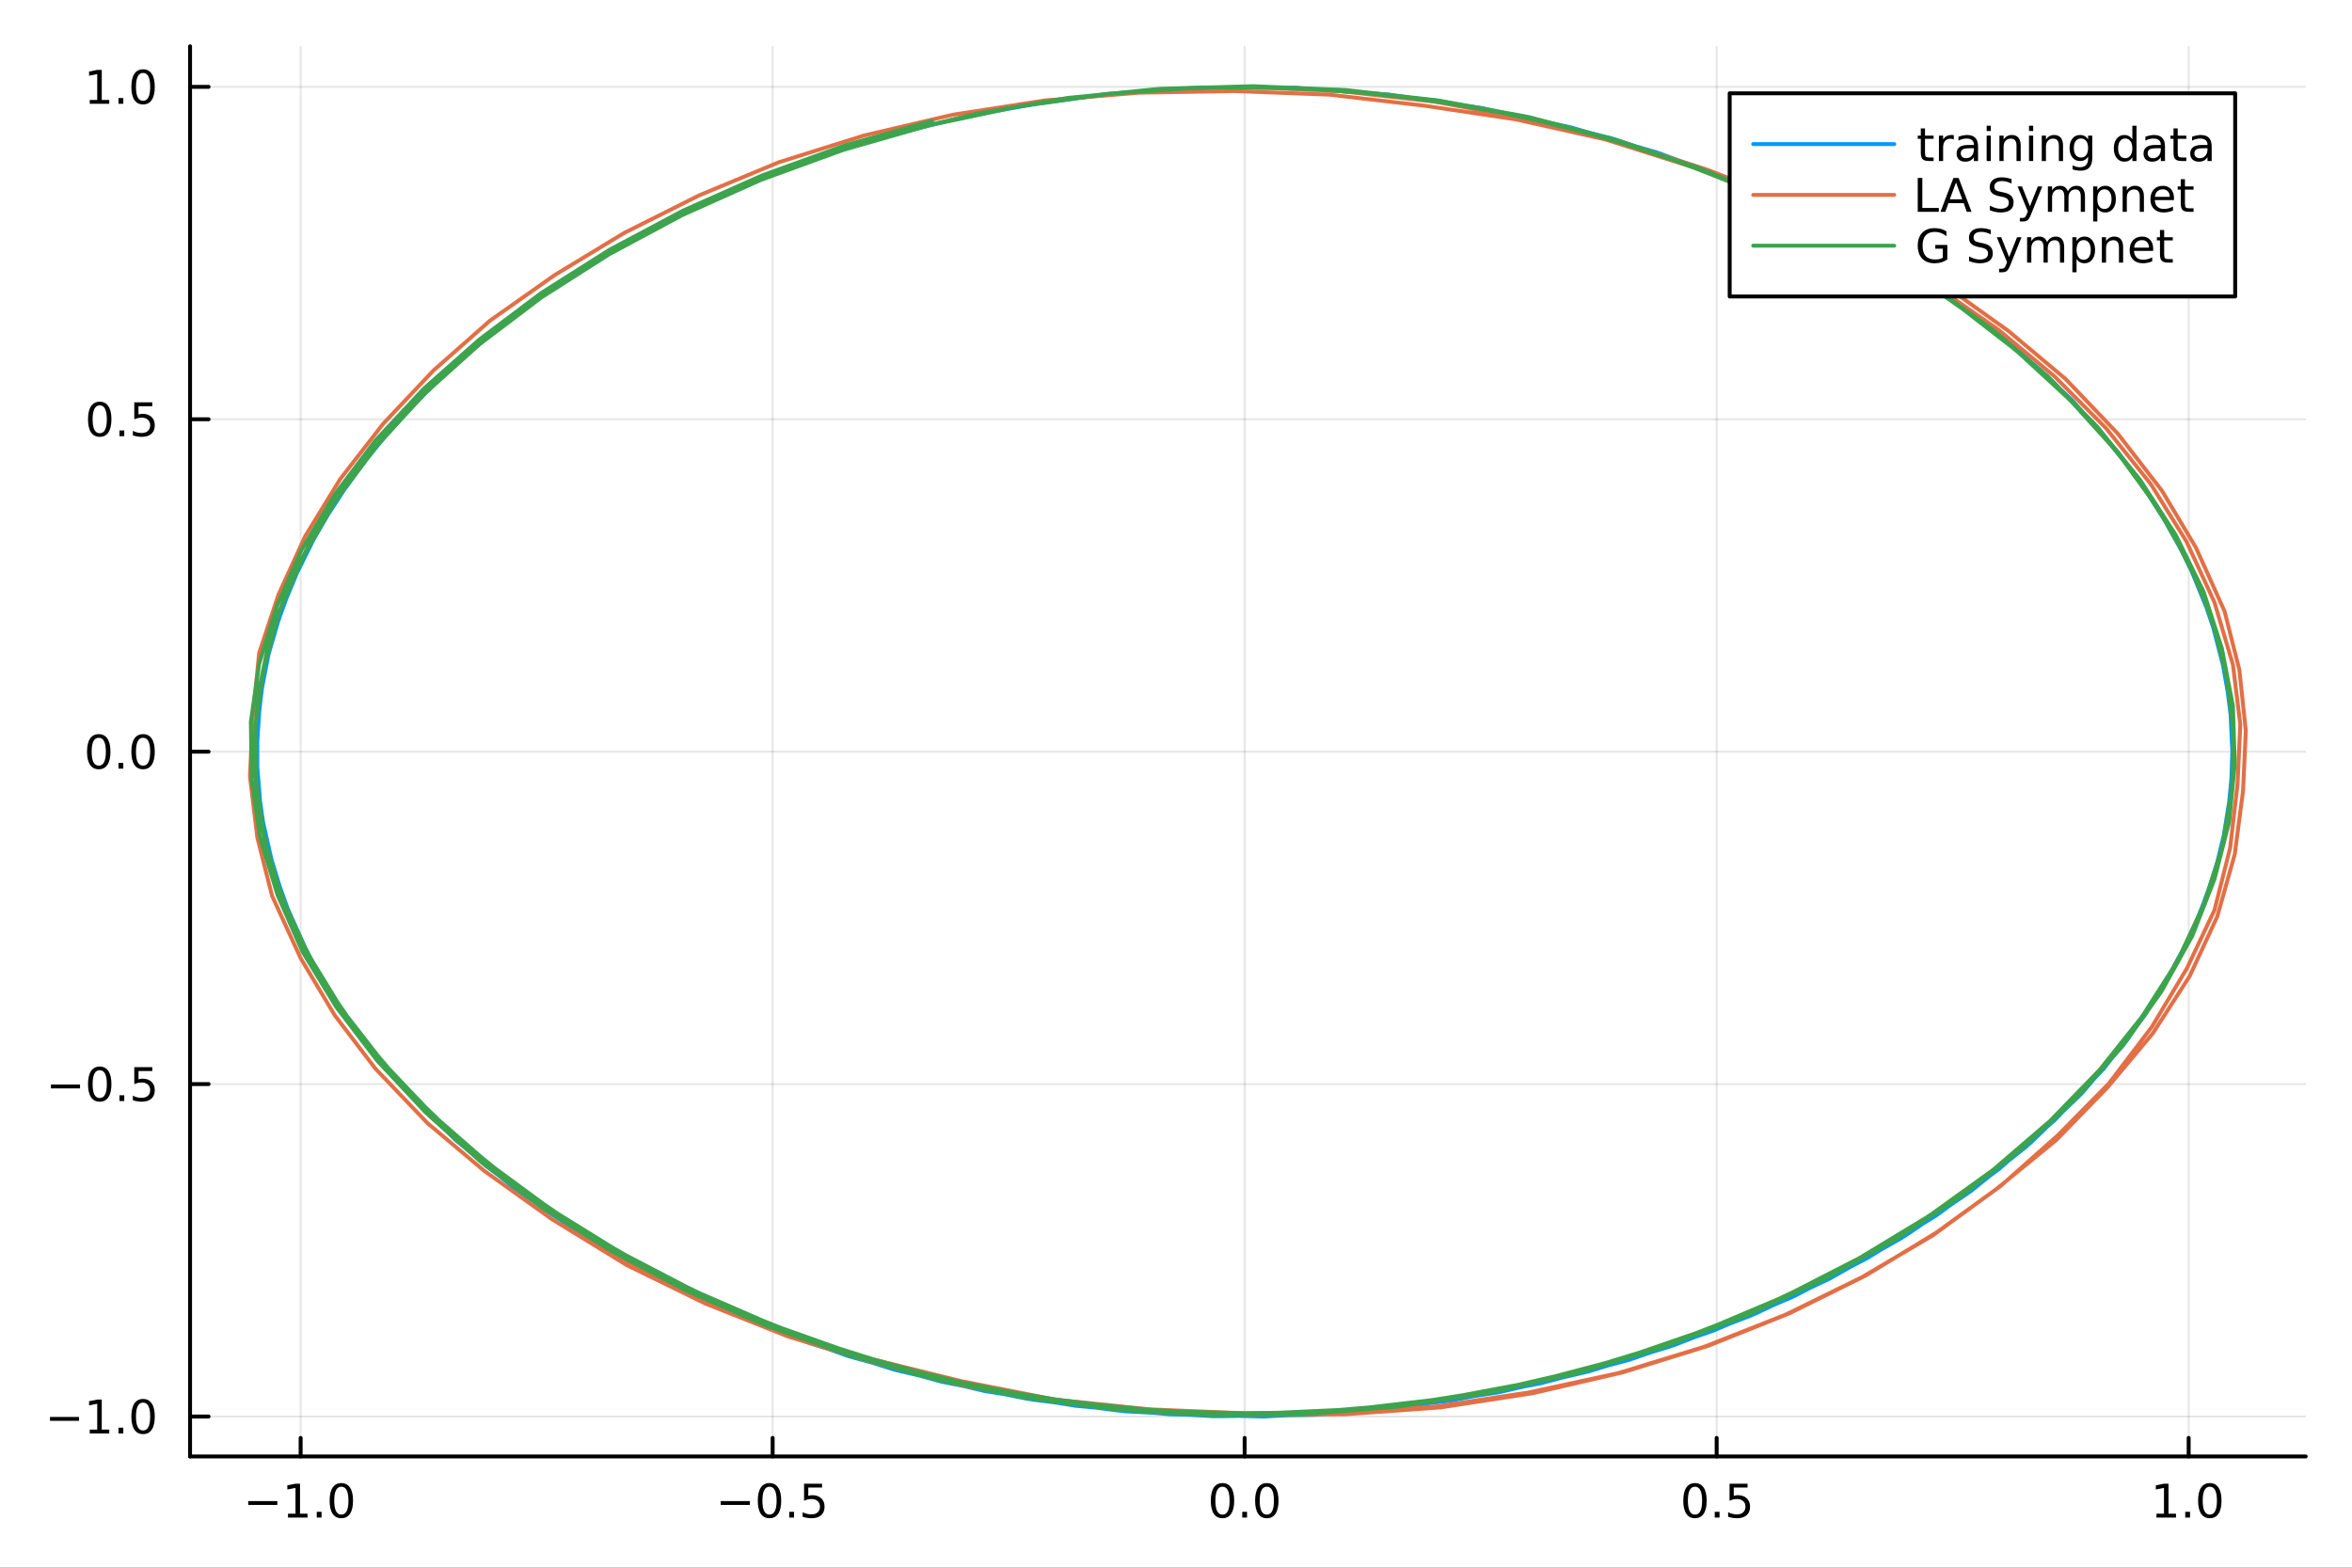 <?xml version="1.0" encoding="utf-8"?>
<svg xmlns="http://www.w3.org/2000/svg" xmlns:xlink="http://www.w3.org/1999/xlink" width="600" height="400" viewBox="0 0 2400 1600">
<rect x="0" y="0" width="2400" height="1600" fill="#333333" stroke="none"/>
<defs>
  <clipPath id="clip970">
    <rect x="0" y="0" width="2400" height="1600"/>
  </clipPath>
</defs>
<path clip-path="url(#clip970)" d="M0 1600 L2400 1600 L2400 0 L0 0  Z" fill="#ffffff" fill-rule="evenodd" fill-opacity="1"/>
<defs>
  <clipPath id="clip971">
    <rect x="480" y="0" width="1681" height="1600"/>
  </clipPath>
</defs>
<path clip-path="url(#clip970)" d="M193.936 1486.45 L2352.76 1486.45 L2352.76 47.244 L193.936 47.244  Z" fill="#ffffff" fill-rule="evenodd" fill-opacity="1"/>
<defs>
  <clipPath id="clip972">
    <rect x="193" y="47" width="2160" height="1440"/>
  </clipPath>
</defs>
<polyline clip-path="url(#clip972)" style="stroke:#000000; stroke-linecap:round; stroke-linejoin:round; stroke-width:2; stroke-opacity:0.1; fill:none" points="306.773,1486.45 306.773,47.244 "/>
<polyline clip-path="url(#clip972)" style="stroke:#000000; stroke-linecap:round; stroke-linejoin:round; stroke-width:2; stroke-opacity:0.1; fill:none" points="788.413,1486.45 788.413,47.244 "/>
<polyline clip-path="url(#clip972)" style="stroke:#000000; stroke-linecap:round; stroke-linejoin:round; stroke-width:2; stroke-opacity:0.1; fill:none" points="1270.05,1486.45 1270.05,47.244 "/>
<polyline clip-path="url(#clip972)" style="stroke:#000000; stroke-linecap:round; stroke-linejoin:round; stroke-width:2; stroke-opacity:0.1; fill:none" points="1751.69,1486.45 1751.69,47.244 "/>
<polyline clip-path="url(#clip972)" style="stroke:#000000; stroke-linecap:round; stroke-linejoin:round; stroke-width:2; stroke-opacity:0.1; fill:none" points="2233.33,1486.45 2233.33,47.244 "/>
<polyline clip-path="url(#clip970)" style="stroke:#000000; stroke-linecap:round; stroke-linejoin:round; stroke-width:4; stroke-opacity:1; fill:none" points="193.936,1486.45 2352.76,1486.45 "/>
<polyline clip-path="url(#clip970)" style="stroke:#000000; stroke-linecap:round; stroke-linejoin:round; stroke-width:4; stroke-opacity:1; fill:none" points="306.773,1486.45 306.773,1467.55 "/>
<polyline clip-path="url(#clip970)" style="stroke:#000000; stroke-linecap:round; stroke-linejoin:round; stroke-width:4; stroke-opacity:1; fill:none" points="788.413,1486.45 788.413,1467.55 "/>
<polyline clip-path="url(#clip970)" style="stroke:#000000; stroke-linecap:round; stroke-linejoin:round; stroke-width:4; stroke-opacity:1; fill:none" points="1270.05,1486.45 1270.05,1467.55 "/>
<polyline clip-path="url(#clip970)" style="stroke:#000000; stroke-linecap:round; stroke-linejoin:round; stroke-width:4; stroke-opacity:1; fill:none" points="1751.69,1486.45 1751.69,1467.55 "/>
<polyline clip-path="url(#clip970)" style="stroke:#000000; stroke-linecap:round; stroke-linejoin:round; stroke-width:4; stroke-opacity:1; fill:none" points="2233.33,1486.45 2233.33,1467.55 "/>
<path clip-path="url(#clip970)" d="M253.301 1532.02 L282.977 1532.02 L282.977 1535.95 L253.301 1535.95 L253.301 1532.02 Z" fill="#000000" fill-rule="nonzero" fill-opacity="1" /><path clip-path="url(#clip970)" d="M293.88 1544.91 L301.519 1544.91 L301.519 1518.55 L293.209 1520.21 L293.209 1515.95 L301.472 1514.29 L306.148 1514.29 L306.148 1544.91 L313.787 1544.91 L313.787 1548.85 L293.88 1548.85 L293.88 1544.91 Z" fill="#000000" fill-rule="nonzero" fill-opacity="1" /><path clip-path="url(#clip970)" d="M323.232 1542.97 L328.116 1542.97 L328.116 1548.85 L323.232 1548.85 L323.232 1542.97 Z" fill="#000000" fill-rule="nonzero" fill-opacity="1" /><path clip-path="url(#clip970)" d="M348.301 1517.37 Q344.69 1517.37 342.861 1520.93 Q341.056 1524.47 341.056 1531.6 Q341.056 1538.71 342.861 1542.27 Q344.69 1545.82 348.301 1545.82 Q351.935 1545.82 353.741 1542.27 Q355.569 1538.71 355.569 1531.6 Q355.569 1524.47 353.741 1520.93 Q351.935 1517.37 348.301 1517.37 M348.301 1513.66 Q354.111 1513.66 357.167 1518.27 Q360.245 1522.85 360.245 1531.6 Q360.245 1540.33 357.167 1544.94 Q354.111 1549.52 348.301 1549.52 Q342.491 1549.52 339.412 1544.94 Q336.357 1540.33 336.357 1531.6 Q336.357 1522.85 339.412 1518.27 Q342.491 1513.66 348.301 1513.66 Z" fill="#000000" fill-rule="nonzero" fill-opacity="1" /><path clip-path="url(#clip970)" d="M735.439 1532.02 L765.115 1532.02 L765.115 1535.95 L735.439 1535.95 L735.439 1532.02 Z" fill="#000000" fill-rule="nonzero" fill-opacity="1" /><path clip-path="url(#clip970)" d="M785.207 1517.37 Q781.596 1517.37 779.768 1520.93 Q777.962 1524.47 777.962 1531.6 Q777.962 1538.71 779.768 1542.27 Q781.596 1545.82 785.207 1545.82 Q788.842 1545.82 790.647 1542.27 Q792.476 1538.71 792.476 1531.6 Q792.476 1524.47 790.647 1520.93 Q788.842 1517.37 785.207 1517.37 M785.207 1513.66 Q791.018 1513.66 794.073 1518.27 Q797.152 1522.85 797.152 1531.6 Q797.152 1540.33 794.073 1544.94 Q791.018 1549.52 785.207 1549.52 Q779.397 1549.52 776.319 1544.94 Q773.263 1540.33 773.263 1531.6 Q773.263 1522.85 776.319 1518.27 Q779.397 1513.66 785.207 1513.66 Z" fill="#000000" fill-rule="nonzero" fill-opacity="1" /><path clip-path="url(#clip970)" d="M805.369 1542.97 L810.254 1542.97 L810.254 1548.85 L805.369 1548.85 L805.369 1542.97 Z" fill="#000000" fill-rule="nonzero" fill-opacity="1" /><path clip-path="url(#clip970)" d="M820.485 1514.29 L838.841 1514.29 L838.841 1518.22 L824.767 1518.22 L824.767 1526.7 Q825.786 1526.35 826.804 1526.19 Q827.823 1526 828.841 1526 Q834.628 1526 838.008 1529.17 Q841.388 1532.34 841.388 1537.76 Q841.388 1543.34 837.915 1546.44 Q834.443 1549.52 828.124 1549.52 Q825.948 1549.52 823.679 1549.15 Q821.434 1548.78 819.027 1548.04 L819.027 1543.34 Q821.11 1544.47 823.332 1545.03 Q825.554 1545.58 828.031 1545.58 Q832.036 1545.58 834.374 1543.48 Q836.712 1541.37 836.712 1537.76 Q836.712 1534.15 834.374 1532.04 Q832.036 1529.94 828.031 1529.94 Q826.156 1529.94 824.281 1530.35 Q822.429 1530.77 820.485 1531.65 L820.485 1514.29 Z" fill="#000000" fill-rule="nonzero" fill-opacity="1" /><path clip-path="url(#clip970)" d="M1247.44 1517.37 Q1243.83 1517.37 1242 1520.93 Q1240.19 1524.47 1240.19 1531.6 Q1240.19 1538.71 1242 1542.27 Q1243.83 1545.82 1247.44 1545.82 Q1251.07 1545.82 1252.88 1542.27 Q1254.71 1538.71 1254.71 1531.6 Q1254.71 1524.47 1252.88 1520.93 Q1251.07 1517.37 1247.44 1517.37 M1247.44 1513.66 Q1253.25 1513.66 1256.3 1518.27 Q1259.38 1522.85 1259.38 1531.6 Q1259.38 1540.33 1256.3 1544.94 Q1253.25 1549.52 1247.44 1549.52 Q1241.63 1549.52 1238.55 1544.94 Q1235.49 1540.33 1235.49 1531.6 Q1235.49 1522.85 1238.55 1518.27 Q1241.63 1513.66 1247.44 1513.66 Z" fill="#000000" fill-rule="nonzero" fill-opacity="1" /><path clip-path="url(#clip970)" d="M1267.6 1542.97 L1272.48 1542.97 L1272.48 1548.85 L1267.6 1548.85 L1267.6 1542.97 Z" fill="#000000" fill-rule="nonzero" fill-opacity="1" /><path clip-path="url(#clip970)" d="M1292.67 1517.37 Q1289.06 1517.37 1287.23 1520.93 Q1285.42 1524.47 1285.42 1531.6 Q1285.42 1538.71 1287.23 1542.27 Q1289.06 1545.82 1292.67 1545.82 Q1296.3 1545.82 1298.11 1542.27 Q1299.94 1538.71 1299.94 1531.6 Q1299.94 1524.47 1298.11 1520.93 Q1296.3 1517.37 1292.67 1517.37 M1292.67 1513.66 Q1298.48 1513.66 1301.53 1518.27 Q1304.61 1522.85 1304.61 1531.6 Q1304.61 1540.33 1301.53 1544.94 Q1298.48 1549.52 1292.67 1549.52 Q1286.86 1549.52 1283.78 1544.94 Q1280.72 1540.33 1280.72 1531.6 Q1280.72 1522.85 1283.78 1518.27 Q1286.86 1513.66 1292.67 1513.66 Z" fill="#000000" fill-rule="nonzero" fill-opacity="1" /><path clip-path="url(#clip970)" d="M1729.58 1517.37 Q1725.96 1517.37 1724.14 1520.93 Q1722.33 1524.47 1722.33 1531.6 Q1722.33 1538.71 1724.14 1542.27 Q1725.96 1545.82 1729.58 1545.82 Q1733.21 1545.82 1735.02 1542.27 Q1736.84 1538.71 1736.84 1531.6 Q1736.84 1524.47 1735.02 1520.93 Q1733.21 1517.37 1729.58 1517.37 M1729.58 1513.66 Q1735.39 1513.66 1738.44 1518.27 Q1741.52 1522.85 1741.52 1531.6 Q1741.52 1540.33 1738.44 1544.94 Q1735.39 1549.52 1729.58 1549.52 Q1723.77 1549.52 1720.69 1544.94 Q1717.63 1540.33 1717.63 1531.6 Q1717.63 1522.85 1720.69 1518.27 Q1723.77 1513.66 1729.58 1513.66 Z" fill="#000000" fill-rule="nonzero" fill-opacity="1" /><path clip-path="url(#clip970)" d="M1749.74 1542.97 L1754.62 1542.97 L1754.62 1548.85 L1749.74 1548.85 L1749.74 1542.97 Z" fill="#000000" fill-rule="nonzero" fill-opacity="1" /><path clip-path="url(#clip970)" d="M1764.85 1514.29 L1783.21 1514.29 L1783.21 1518.22 L1769.14 1518.22 L1769.14 1526.7 Q1770.15 1526.35 1771.17 1526.19 Q1772.19 1526 1773.21 1526 Q1779 1526 1782.38 1529.17 Q1785.76 1532.34 1785.76 1537.76 Q1785.76 1543.34 1782.28 1546.44 Q1778.81 1549.52 1772.49 1549.52 Q1770.32 1549.52 1768.05 1549.15 Q1765.8 1548.78 1763.39 1548.04 L1763.39 1543.34 Q1765.48 1544.47 1767.7 1545.03 Q1769.92 1545.58 1772.4 1545.58 Q1776.4 1545.58 1778.74 1543.48 Q1781.08 1541.37 1781.08 1537.76 Q1781.08 1534.15 1778.74 1532.04 Q1776.4 1529.94 1772.4 1529.94 Q1770.52 1529.94 1768.65 1530.35 Q1766.8 1530.77 1764.85 1531.65 L1764.85 1514.29 Z" fill="#000000" fill-rule="nonzero" fill-opacity="1" /><path clip-path="url(#clip970)" d="M2200.49 1544.91 L2208.13 1544.91 L2208.13 1518.55 L2199.82 1520.21 L2199.82 1515.95 L2208.08 1514.29 L2212.76 1514.29 L2212.76 1544.91 L2220.39 1544.91 L2220.39 1548.85 L2200.49 1548.85 L2200.49 1544.91 Z" fill="#000000" fill-rule="nonzero" fill-opacity="1" /><path clip-path="url(#clip970)" d="M2229.84 1542.97 L2234.72 1542.97 L2234.72 1548.85 L2229.84 1548.85 L2229.84 1542.97 Z" fill="#000000" fill-rule="nonzero" fill-opacity="1" /><path clip-path="url(#clip970)" d="M2254.91 1517.37 Q2251.3 1517.37 2249.47 1520.93 Q2247.66 1524.47 2247.66 1531.6 Q2247.66 1538.71 2249.47 1542.27 Q2251.3 1545.82 2254.91 1545.82 Q2258.54 1545.82 2260.35 1542.27 Q2262.18 1538.71 2262.18 1531.6 Q2262.18 1524.47 2260.35 1520.93 Q2258.54 1517.37 2254.91 1517.37 M2254.91 1513.66 Q2260.72 1513.66 2263.77 1518.27 Q2266.85 1522.85 2266.85 1531.6 Q2266.85 1540.33 2263.77 1544.94 Q2260.72 1549.52 2254.91 1549.52 Q2249.1 1549.52 2246.02 1544.94 Q2242.96 1540.33 2242.96 1531.6 Q2242.96 1522.85 2246.02 1518.27 Q2249.1 1513.66 2254.91 1513.66 Z" fill="#000000" fill-rule="nonzero" fill-opacity="1" /><polyline clip-path="url(#clip972)" style="stroke:#000000; stroke-linecap:round; stroke-linejoin:round; stroke-width:2; stroke-opacity:0.1; fill:none" points="193.936,1445.72 2352.76,1445.72 "/>
<polyline clip-path="url(#clip972)" style="stroke:#000000; stroke-linecap:round; stroke-linejoin:round; stroke-width:2; stroke-opacity:0.1; fill:none" points="193.936,1106.45 2352.76,1106.45 "/>
<polyline clip-path="url(#clip972)" style="stroke:#000000; stroke-linecap:round; stroke-linejoin:round; stroke-width:2; stroke-opacity:0.1; fill:none" points="193.936,767.177 2352.76,767.177 "/>
<polyline clip-path="url(#clip972)" style="stroke:#000000; stroke-linecap:round; stroke-linejoin:round; stroke-width:2; stroke-opacity:0.1; fill:none" points="193.936,427.908 2352.76,427.908 "/>
<polyline clip-path="url(#clip972)" style="stroke:#000000; stroke-linecap:round; stroke-linejoin:round; stroke-width:2; stroke-opacity:0.1; fill:none" points="193.936,88.639 2352.76,88.639 "/>
<polyline clip-path="url(#clip970)" style="stroke:#000000; stroke-linecap:round; stroke-linejoin:round; stroke-width:4; stroke-opacity:1; fill:none" points="193.936,1486.45 193.936,47.244 "/>
<polyline clip-path="url(#clip970)" style="stroke:#000000; stroke-linecap:round; stroke-linejoin:round; stroke-width:4; stroke-opacity:1; fill:none" points="193.936,1445.72 212.834,1445.72 "/>
<polyline clip-path="url(#clip970)" style="stroke:#000000; stroke-linecap:round; stroke-linejoin:round; stroke-width:4; stroke-opacity:1; fill:none" points="193.936,1106.45 212.834,1106.45 "/>
<polyline clip-path="url(#clip970)" style="stroke:#000000; stroke-linecap:round; stroke-linejoin:round; stroke-width:4; stroke-opacity:1; fill:none" points="193.936,767.177 212.834,767.177 "/>
<polyline clip-path="url(#clip970)" style="stroke:#000000; stroke-linecap:round; stroke-linejoin:round; stroke-width:4; stroke-opacity:1; fill:none" points="193.936,427.908 212.834,427.908 "/>
<polyline clip-path="url(#clip970)" style="stroke:#000000; stroke-linecap:round; stroke-linejoin:round; stroke-width:4; stroke-opacity:1; fill:none" points="193.936,88.639 212.834,88.639 "/>
<path clip-path="url(#clip970)" d="M50.992 1446.17 L80.668 1446.17 L80.668 1450.1 L50.992 1450.1 L50.992 1446.17 Z" fill="#000000" fill-rule="nonzero" fill-opacity="1" /><path clip-path="url(#clip970)" d="M91.571 1459.06 L99.21 1459.06 L99.21 1432.69 L90.899 1434.36 L90.899 1430.1 L99.163 1428.44 L103.839 1428.44 L103.839 1459.06 L111.478 1459.06 L111.478 1463 L91.571 1463 L91.571 1459.06 Z" fill="#000000" fill-rule="nonzero" fill-opacity="1" /><path clip-path="url(#clip970)" d="M120.922 1457.12 L125.807 1457.12 L125.807 1463 L120.922 1463 L120.922 1457.12 Z" fill="#000000" fill-rule="nonzero" fill-opacity="1" /><path clip-path="url(#clip970)" d="M145.992 1431.51 Q142.381 1431.51 140.552 1435.08 Q138.746 1438.62 138.746 1445.75 Q138.746 1452.86 140.552 1456.42 Q142.381 1459.96 145.992 1459.96 Q149.626 1459.96 151.431 1456.42 Q153.26 1452.86 153.26 1445.75 Q153.26 1438.62 151.431 1435.08 Q149.626 1431.51 145.992 1431.51 M145.992 1427.81 Q151.802 1427.81 154.857 1432.42 Q157.936 1437 157.936 1445.75 Q157.936 1454.48 154.857 1459.08 Q151.802 1463.67 145.992 1463.67 Q140.181 1463.67 137.103 1459.08 Q134.047 1454.48 134.047 1445.75 Q134.047 1437 137.103 1432.42 Q140.181 1427.81 145.992 1427.81 Z" fill="#000000" fill-rule="nonzero" fill-opacity="1" /><path clip-path="url(#clip970)" d="M51.987 1106.9 L81.663 1106.9 L81.663 1110.83 L51.987 1110.83 L51.987 1106.9 Z" fill="#000000" fill-rule="nonzero" fill-opacity="1" /><path clip-path="url(#clip970)" d="M101.756 1092.25 Q98.145 1092.25 96.316 1095.81 Q94.51 1099.35 94.51 1106.48 Q94.51 1113.59 96.316 1117.15 Q98.145 1120.69 101.756 1120.69 Q105.39 1120.69 107.196 1117.15 Q109.024 1113.59 109.024 1106.48 Q109.024 1099.35 107.196 1095.81 Q105.39 1092.25 101.756 1092.25 M101.756 1088.54 Q107.566 1088.54 110.621 1093.15 Q113.7 1097.73 113.7 1106.48 Q113.7 1115.21 110.621 1119.81 Q107.566 1124.4 101.756 1124.4 Q95.946 1124.4 92.867 1119.81 Q89.811 1115.21 89.811 1106.48 Q89.811 1097.73 92.867 1093.15 Q95.946 1088.54 101.756 1088.54 Z" fill="#000000" fill-rule="nonzero" fill-opacity="1" /><path clip-path="url(#clip970)" d="M121.918 1117.85 L126.802 1117.85 L126.802 1123.73 L121.918 1123.73 L121.918 1117.85 Z" fill="#000000" fill-rule="nonzero" fill-opacity="1" /><path clip-path="url(#clip970)" d="M137.033 1089.17 L155.39 1089.17 L155.39 1093.1 L141.316 1093.1 L141.316 1101.57 Q142.334 1101.23 143.353 1101.06 Q144.371 1100.88 145.39 1100.88 Q151.177 1100.88 154.556 1104.05 Q157.936 1107.22 157.936 1112.64 Q157.936 1118.22 154.464 1121.32 Q150.992 1124.4 144.672 1124.4 Q142.496 1124.4 140.228 1124.03 Q137.982 1123.66 135.575 1122.92 L135.575 1118.22 Q137.658 1119.35 139.881 1119.91 Q142.103 1120.46 144.58 1120.46 Q148.584 1120.46 150.922 1118.36 Q153.26 1116.25 153.26 1112.64 Q153.26 1109.03 150.922 1106.92 Q148.584 1104.81 144.58 1104.81 Q142.705 1104.81 140.83 1105.23 Q138.978 1105.65 137.033 1106.53 L137.033 1089.17 Z" fill="#000000" fill-rule="nonzero" fill-opacity="1" /><path clip-path="url(#clip970)" d="M100.76 752.976 Q97.149 752.976 95.321 756.541 Q93.515 760.082 93.515 767.212 Q93.515 774.318 95.321 777.883 Q97.149 781.425 100.76 781.425 Q104.395 781.425 106.2 777.883 Q108.029 774.318 108.029 767.212 Q108.029 760.082 106.2 756.541 Q104.395 752.976 100.76 752.976 M100.76 749.272 Q106.571 749.272 109.626 753.879 Q112.705 758.462 112.705 767.212 Q112.705 775.939 109.626 780.545 Q106.571 785.129 100.76 785.129 Q94.95 785.129 91.871 780.545 Q88.816 775.939 88.816 767.212 Q88.816 758.462 91.871 753.879 Q94.95 749.272 100.76 749.272 Z" fill="#000000" fill-rule="nonzero" fill-opacity="1" /><path clip-path="url(#clip970)" d="M120.922 778.578 L125.807 778.578 L125.807 784.457 L120.922 784.457 L120.922 778.578 Z" fill="#000000" fill-rule="nonzero" fill-opacity="1" /><path clip-path="url(#clip970)" d="M145.992 752.976 Q142.381 752.976 140.552 756.541 Q138.746 760.082 138.746 767.212 Q138.746 774.318 140.552 777.883 Q142.381 781.425 145.992 781.425 Q149.626 781.425 151.431 777.883 Q153.26 774.318 153.26 767.212 Q153.26 760.082 151.431 756.541 Q149.626 752.976 145.992 752.976 M145.992 749.272 Q151.802 749.272 154.857 753.879 Q157.936 758.462 157.936 767.212 Q157.936 775.939 154.857 780.545 Q151.802 785.129 145.992 785.129 Q140.181 785.129 137.103 780.545 Q134.047 775.939 134.047 767.212 Q134.047 758.462 137.103 753.879 Q140.181 749.272 145.992 749.272 Z" fill="#000000" fill-rule="nonzero" fill-opacity="1" /><path clip-path="url(#clip970)" d="M101.756 413.707 Q98.145 413.707 96.316 417.272 Q94.51 420.813 94.51 427.943 Q94.51 435.049 96.316 438.614 Q98.145 442.156 101.756 442.156 Q105.39 442.156 107.196 438.614 Q109.024 435.049 109.024 427.943 Q109.024 420.813 107.196 417.272 Q105.39 413.707 101.756 413.707 M101.756 410.003 Q107.566 410.003 110.621 414.61 Q113.7 419.193 113.7 427.943 Q113.7 436.67 110.621 441.276 Q107.566 445.859 101.756 445.859 Q95.946 445.859 92.867 441.276 Q89.811 436.67 89.811 427.943 Q89.811 419.193 92.867 414.61 Q95.946 410.003 101.756 410.003 Z" fill="#000000" fill-rule="nonzero" fill-opacity="1" /><path clip-path="url(#clip970)" d="M121.918 439.309 L126.802 439.309 L126.802 445.188 L121.918 445.188 L121.918 439.309 Z" fill="#000000" fill-rule="nonzero" fill-opacity="1" /><path clip-path="url(#clip970)" d="M137.033 410.628 L155.39 410.628 L155.39 414.563 L141.316 414.563 L141.316 423.035 Q142.334 422.688 143.353 422.526 Q144.371 422.341 145.39 422.341 Q151.177 422.341 154.556 425.512 Q157.936 428.684 157.936 434.1 Q157.936 439.679 154.464 442.781 Q150.992 445.859 144.672 445.859 Q142.496 445.859 140.228 445.489 Q137.982 445.119 135.575 444.378 L135.575 439.679 Q137.658 440.813 139.881 441.369 Q142.103 441.924 144.58 441.924 Q148.584 441.924 150.922 439.818 Q153.26 437.711 153.26 434.1 Q153.26 430.489 150.922 428.383 Q148.584 426.276 144.58 426.276 Q142.705 426.276 140.83 426.693 Q138.978 427.11 137.033 427.989 L137.033 410.628 Z" fill="#000000" fill-rule="nonzero" fill-opacity="1" /><path clip-path="url(#clip970)" d="M91.571 101.984 L99.21 101.984 L99.21 75.618 L90.899 77.285 L90.899 73.026 L99.163 71.359 L103.839 71.359 L103.839 101.984 L111.478 101.984 L111.478 105.919 L91.571 105.919 L91.571 101.984 Z" fill="#000000" fill-rule="nonzero" fill-opacity="1" /><path clip-path="url(#clip970)" d="M120.922 100.039 L125.807 100.039 L125.807 105.919 L120.922 105.919 L120.922 100.039 Z" fill="#000000" fill-rule="nonzero" fill-opacity="1" /><path clip-path="url(#clip970)" d="M145.992 74.438 Q142.381 74.438 140.552 78.002 Q138.746 81.544 138.746 88.674 Q138.746 95.78 140.552 99.345 Q142.381 102.887 145.992 102.887 Q149.626 102.887 151.431 99.345 Q153.26 95.78 153.26 88.674 Q153.26 81.544 151.431 78.002 Q149.626 74.438 145.992 74.438 M145.992 70.734 Q151.802 70.734 154.857 75.34 Q157.936 79.924 157.936 88.674 Q157.936 97.4 154.857 102.007 Q151.802 106.59 145.992 106.59 Q140.181 106.59 137.103 102.007 Q134.047 97.4 134.047 88.674 Q134.047 79.924 137.103 75.34 Q140.181 70.734 145.992 70.734 Z" fill="#000000" fill-rule="nonzero" fill-opacity="1" /><polyline clip-path="url(#clip972)" style="stroke:#009af9; stroke-linecap:round; stroke-linejoin:round; stroke-width:4; stroke-opacity:1; fill:none" points="1270.05,88.639 1366.12,91.952 1461.25,102.223 1554.62,118.789 1644.92,141.318 1731.7,170.143 1814.25,203.937 1891.39,242.37 1962.88,285.11 2027.79,331.495 2086.11,381.192 2137.38,433.044 2181.12,487.214 2216.87,543.041 2244.62,599.945 2264.38,657.843 2275.67,716.279 2278.49,775 2273.78,833.648 2259.67,892.001 2238.04,949.733 2207.93,1006.39 2170.31,1061.72 2124.68,1115.39 2071.53,1166.75 2011.33,1215.45 1944.54,1260.84 1871.16,1302.59 1792.61,1340.03 1709.13,1372.49 1621.17,1399.66 1529.92,1420.87 1436.09,1435.44 1340.61,1444.06 1244.42,1445.38 1148.47,1440.41 1053.81,1428.49 961.268,1410.26 871.666,1385.75 786.062,1355.93 704.691,1320.81 628.964,1281.05 559.352,1236.99 495.855,1189.94 439.413,1139.58 390.496,1087.06 348.635,1032.4 315.24,976.239 289.841,919.004 271.967,860.94 262.56,802.421 262.56,743.716 269.145,685.093 285.137,626.947 309.125,569.546 341.579,513.057 381.559,458.224 429.065,405.047 484.096,354.356 546.182,306.315 614.383,261.918 689.169,221.166 769.129,185.052 854.027,154.24 942.924,128.728 1035,109.181 1129.3,95.928 1225.11,89.302 1321.32,89.633 1417.04,96.591 1511.34,110.175 1603.06,130.054 1691.72,155.896 1776.15,187.372 1856.11,223.816 1930.43,264.9 1998.16,309.628 2059.77,357.669 2114.33,408.36 2161.37,461.702 2200.88,516.701 2232.39,573.191 2255.91,630.757 2270.96,688.945 2278.49,747.567 2276.61,806.293 2267.2,864.833 2249.33,922.814 2222.99,980.049 2188.65,1036.04 2146.79,1090.54 2096.93,1142.89 2040.02,1192.92 1976.52,1239.97 1905.97,1283.7 1830.24,1323.13 1748.64,1357.92 1662.8,1387.74 1572.96,1411.59 1480.18,1429.48 1385.35,1440.75 1289.37,1445.72 1193.21,1443.4 1097.79,1434.78 1004.07,1419.54 913.057,1398.01 825.336,1370.51 742.319,1337.71 663.77,1299.94 591.336,1258.19 524.546,1212.47 464.812,1163.43 412.602,1111.75 367.449,1058.07 329.821,1002.74 300.188,945.923 279.493,888.191 266.323,829.796 261.62,771.143 265.382,712.427 276.671,654.032 297.366,596.217 325.587,539.231 361.804,483.569 406.018,429.565 457.286,377.879 516.08,328.513 581.929,282.128 653.423,239.72 731.031,201.618 813.812,167.824 901.063,139.662 991.605,117.464 1085.09,101.229 1180.28,91.621 1276.38,88.639 1372.41,92.615 1467.48,102.886 1560.5,120.114 1650.8,143.306 1737.35,172.131 1819.42,206.257 1896.09,245.021 1967.11,288.092 2032.02,334.808 2089.88,384.506 2140.67,436.688 2183.48,490.858 2218.75,546.685 2246.5,603.755 2265.32,661.653 2275.67,720.172 2278.49,778.856 2272.84,837.499 2258.73,895.811 2236.16,953.378 2205.58,1010.03 2167.48,1065.36 2121.39,1118.71 2067.77,1170.06 2007.09,1218.43 1939.83,1263.82 1866.46,1305.24 1787.44,1342.34 1703.48,1374.48 1615.29,1400.99 1523.81,1421.86 1429.86,1436.44 1334.26,1444.06 1238.1,1445.38 1142.24,1439.75 1047.58,1427.49 955.153,1408.61 865.786,1384.09 780.417,1353.61 699.517,1318.16 624.261,1278.07 555.119,1234 492.092,1186.63 436.12,1136.27 387.203,1083.42 346.283,1028.75 313.358,972.594 287.959,915.276 271.027,857.13 262.56,798.57 262.56,739.844 270.086,681.283 287.019,623.137 311.007,565.736 343.931,509.412 384.381,454.579 432.357,401.734 487.859,351.042 550.415,303.333 619.557,259.267 694.343,218.847 774.773,183.064 859.907,152.252 948.803,127.072 "/>
<polyline clip-path="url(#clip972)" style="stroke:#e26f46; stroke-linecap:round; stroke-linejoin:round; stroke-width:4; stroke-opacity:1; fill:none" points="1270.05,88.639 1367.59,92.946 1464.9,103.88 1560.97,122.102 1654.1,144.963 1742.76,173.456 1827.42,206.588 1906.91,245.683 1980.75,288.755 2049.43,337.79 2107.75,386.825 2160.9,442.486 2206.05,500.798 2240.86,559.11 2270.02,624.048 2285.07,683.685 2291.66,745.973 2288.84,806.935 2280.37,871.874 2262.5,935.487 2234.27,996.449 2196.65,1054.76 2150.55,1109.76 2098.34,1163.43 2037.67,1213.13 1972.29,1260.84 1899.85,1303.58 1822.25,1341.68 1739.23,1374.48 1651.74,1401.32 1559.79,1421.2 1465.72,1435.44 1368.47,1442.4 1269.69,1442.4 1172.87,1438.43 1076.97,1428.49 980.787,1409.6 888.128,1386.74 802.524,1362.22 716.45,1327.1 636.96,1288.01 563.115,1244.27 494.444,1195.24 436.12,1146.2 382.97,1090.54 341.579,1036.21 306.773,977.895 277.612,914.282 262.56,854.645 255.035,792.357 257.857,732.72 264.442,666.457 284.196,606.82 311.477,547.182 347.224,488.871 390.966,432.547 442.235,378.21 500.088,327.188 565.937,280.803 636.96,237.732 713.628,199.299 794.998,165.505 881.543,138.337 972.086,117.132 1065.92,102.554 1162.11,94.603 1259.87,92.946 1356.42,96.591 1453.26,107.855 1546.39,121.771 1638.1,142.312 1727.94,170.806 1812.84,204.6 1894.68,244.358 1970.41,288.755 2039.08,336.464 2096.46,384.174 2149.14,437.185 2194.76,494.172 2230.98,552.484 2259.67,614.771 2278.49,678.384 2286.01,739.347 2283.19,800.309 2275.67,865.247 2259.67,928.86 2231.45,988.497 2195.71,1048.13 2151.96,1105.78 2099.75,1158.79 2041.43,1210.48 1975.58,1258.19 1903.62,1301.92 1826.01,1340.36 1743.23,1373.49 1655.74,1400.66 1564.49,1421.86 1469.95,1436.44 1372.71,1443.4 1273.99,1444.06 1177.69,1441.08 1080.38,1430.48 986.196,1414.9 892.126,1390.72 804.641,1364.21 719.742,1330.42 639.782,1291.32 563.115,1244.27 494.444,1195.24 436.12,1146.2 382.97,1090.54 341.579,1036.21 306.773,977.895 277.612,914.282 262.56,854.645 255.035,792.357 257.857,732.72 264.442,666.457 284.196,606.82 311.477,547.182 347.224,488.871 390.966,432.547 442.235,378.21 500.088,327.188 565.937,280.803 636.96,237.732 713.628,199.299 794.998,165.505 881.543,138.337 972.086,117.132 1065.92,102.554 1162.11,94.603 1259.87,92.946 1356.42,96.591 1453.26,107.855 1546.39,121.771 1638.1,142.312 1727.94,170.806 1812.84,204.6 1894.68,244.358 1970.41,288.755 2039.08,336.464 2096.46,384.174 2149.14,437.185 2194.76,494.172 2230.98,552.484 2259.67,614.771 2278.49,678.384 2286.01,739.347 2283.19,800.309 2275.67,865.247 2259.67,928.86 2231.45,988.497 2195.71,1048.13 2151.96,1105.78 2099.75,1158.79 2041.43,1210.48 1975.58,1258.19 1903.62,1301.92 1826.01,1340.36 1743.23,1373.49 1655.74,1400.66 1564.49,1421.86 1469.95,1436.44 1372.71,1443.4 1273.99,1444.06 1177.69,1441.08 1080.38,1430.48 986.196,1414.9 892.126,1390.72 804.641,1364.21 719.742,1330.42 639.782,1291.32 563.115,1244.27 494.444,1195.24 436.12,1146.2 382.97,1090.54 341.579,1036.21 306.773,977.895 277.612,914.282 262.56,854.645 255.035,792.357 257.857,732.72 264.442,666.457 284.196,606.82 311.477,547.182 347.224,488.871 390.966,432.547 442.235,378.21 500.088,327.188 565.937,280.803 636.96,237.732 713.628,199.299 794.998,165.505 881.543,138.337 972.086,117.132 1065.92,102.554 1162.11,94.603 1259.87,92.946 1356.42,96.591 "/>
<polyline clip-path="url(#clip972)" style="stroke:#3da44d; stroke-linecap:round; stroke-linejoin:round; stroke-width:4; stroke-opacity:1; fill:none" points="1270.05,88.639 1364.83,91.952 1458.78,101.892 1551.09,118.457 1640.69,141.318 1727,169.812 1809.08,203.606 1886.68,242.039 1958.65,284.448 2024.5,330.501 2083.76,379.867 2135.5,431.718 2179.71,485.723 2215.93,541.55 2244.62,598.785 2265.32,656.931 2276.61,715.657 2280.37,774.725 2274.72,833.689 2260.61,892.333 2238.04,950.23 2206.99,1007.05 2168.43,1062.38 2121.86,1115.72 2067.77,1167.08 2006.62,1215.45 1938.89,1260.51 1865.52,1301.92 1786.5,1339.03 1703.25,1371.17 1615.76,1398.01 1525.22,1418.88 1432.44,1433.46 1338.14,1441.41 1243.21,1442.73 1148.59,1437.43 1054.99,1425.51 963.384,1407.28 874.488,1382.77 789.354,1352.62 708.454,1317.5 632.727,1278.07 562.645,1234.67 498.677,1187.62 441.294,1137.59 391.437,1085.08 349.105,1030.57 314.769,974.416 287.959,916.933 270.086,858.538 261.62,799.667 260.679,740.63 269.145,681.697 285.137,623.22 310.536,565.736 343.461,509.412 384.852,454.579 433.298,401.734 489.27,351.374 552.297,303.664 621.439,259.599 696.225,219.509 776.184,183.727 860.612,152.915 948.803,127.734 1039.82,108.518 1132.95,95.597 1227.4,89.302 1322.26,89.633 1416.69,96.591 1509.82,110.175 1600.71,130.054 1688.67,156.228 1772.86,187.703 1852.35,224.148 1926.66,264.9 1995.34,309.628 2057.42,357.669 2112.45,408.36 2160.43,461.371 2200.41,516.37 2232.86,572.86 2256.85,630.592 2271.9,689.069 2279.43,748.013 2277.55,807.06 2267.2,865.91 2248.38,924.222 2221.57,981.54 2185.83,1037.53 2142.56,1091.87 2091.76,1144.22 2033.9,1193.91 1969,1240.63 1897.97,1283.7 1821.78,1322.8 1740.41,1357.25 1654.8,1386.74 1565.67,1410.26 1473.83,1427.49 1380,1438.43 1285.25,1442.73 1190.39,1440.41 1096.14,1431.47 1003.6,1416.23 913.292,1394.36 826.277,1366.86 743.26,1334.06 665.181,1296.29 592.277,1254.55 525.487,1208.82 465.282,1160.12 412.132,1108.77 366.508,1055.09 328.41,999.597 298.307,942.776 276.671,884.712 263.501,826.028 258.797,766.999 263.501,707.996 275.73,649.311 297.366,591.248 326.528,534.261 364.156,478.6 409.31,424.926 462.46,373.241 522.194,324.206 588.514,278.484 660.478,236.407 738.556,198.636 820.868,165.505 907.412,137.674 997.485,115.807 1089.91,99.904 1183.98,90.627 1278.9,87.976 1373.77,91.952 1467.72,102.554 1559.79,119.451 1649.39,142.975 1735.47,172.131 1817.54,206.257 1894.21,245.021 1965.7,288.092 2030.61,334.477 2088.94,383.843 2140.2,435.86 2183.95,490.03 2220.16,546.023 2248.38,603.424 2267.2,661.735 2278.49,720.544 2280.37,779.612 2274.72,838.576 2259.67,897.219 2237.1,955.034 2205.58,1011.86 2166.07,1067.19 2118.57,1120.69 2063.54,1171.72 2001.92,1220.09 1933.72,1265.15 1859.87,1306.23 1780.86,1343.01 1696.9,1374.81 1609.18,1401.32 1518.4,1421.53 1425.27,1435.78 1330.73,1443.4 1235.54,1444.39 1140.59,1438.76 1046.87,1426.5 955.153,1407.95 866.021,1383.1 780.888,1352.62 699.987,1317.16 624.261,1277.08 554.178,1233.01 490.681,1185.63 434.239,1135.27 384.852,1082.43 342.99,1027.59 308.655,971.269 283.256,913.537 265.382,854.976 256.916,795.94 255.975,736.737 264.442,677.639 282.315,618.996 307.714,561.263 341.579,504.774 382.97,449.775 432.357,396.764 489.27,346.404 552.297,299.026 621.909,254.96 697.165,214.871 777.595,179.089 862.494,148.276 951.155,123.427 "/>
<path clip-path="url(#clip970)" d="M1764.98 302.578 L2280.8 302.578 L2280.8 95.218 L1764.98 95.218  Z" fill="#ffffff" fill-rule="evenodd" fill-opacity="1"/>
<polyline clip-path="url(#clip970)" style="stroke:#000000; stroke-linecap:round; stroke-linejoin:round; stroke-width:4; stroke-opacity:1; fill:none" points="1764.98,302.578 2280.8,302.578 2280.8,95.218 1764.98,95.218 1764.98,302.578 "/>
<polyline clip-path="url(#clip970)" style="stroke:#009af9; stroke-linecap:round; stroke-linejoin:round; stroke-width:4; stroke-opacity:1; fill:none" points="1788.97,147.058 1932.89,147.058 "/>
<path clip-path="url(#clip970)" d="M1964.29 131.051 L1964.29 138.412 L1973.06 138.412 L1973.06 141.722 L1964.29 141.722 L1964.29 155.796 Q1964.29 158.967 1965.14 159.87 Q1966.02 160.773 1968.68 160.773 L1973.06 160.773 L1973.06 164.338 L1968.68 164.338 Q1963.75 164.338 1961.88 162.509 Q1960 160.657 1960 155.796 L1960 141.722 L1956.88 141.722 L1956.88 138.412 L1960 138.412 L1960 131.051 L1964.29 131.051 Z" fill="#000000" fill-rule="nonzero" fill-opacity="1" /><path clip-path="url(#clip970)" d="M1993.68 142.393 Q1992.97 141.977 1992.11 141.791 Q1991.28 141.583 1990.26 141.583 Q1986.65 141.583 1984.7 143.944 Q1982.78 146.282 1982.78 150.68 L1982.78 164.338 L1978.5 164.338 L1978.5 138.412 L1982.78 138.412 L1982.78 142.44 Q1984.12 140.078 1986.28 138.944 Q1988.43 137.787 1991.51 137.787 Q1991.95 137.787 1992.48 137.856 Q1993.01 137.903 1993.66 138.018 L1993.68 142.393 Z" fill="#000000" fill-rule="nonzero" fill-opacity="1" /><path clip-path="url(#clip970)" d="M2009.93 151.305 Q2004.77 151.305 2002.78 152.486 Q2000.79 153.666 2000.79 156.514 Q2000.79 158.782 2002.27 160.125 Q2003.78 161.444 2006.35 161.444 Q2009.89 161.444 2012.02 158.944 Q2014.17 156.421 2014.17 152.254 L2014.17 151.305 L2009.93 151.305 M2018.43 149.546 L2018.43 164.338 L2014.17 164.338 L2014.17 160.402 Q2012.71 162.763 2010.54 163.898 Q2008.36 165.009 2005.21 165.009 Q2001.23 165.009 1998.87 162.787 Q1996.53 160.541 1996.53 156.791 Q1996.53 152.416 1999.45 150.194 Q2002.39 147.972 2008.2 147.972 L2014.17 147.972 L2014.17 147.555 Q2014.17 144.615 2012.23 143.018 Q2010.31 141.398 2006.81 141.398 Q2004.59 141.398 2002.48 141.93 Q2000.37 142.463 1998.43 143.527 L1998.43 139.592 Q2000.77 138.69 2002.97 138.25 Q2005.17 137.787 2007.25 137.787 Q2012.87 137.787 2015.65 140.703 Q2018.43 143.62 2018.43 149.546 Z" fill="#000000" fill-rule="nonzero" fill-opacity="1" /><path clip-path="url(#clip970)" d="M2027.2 138.412 L2031.46 138.412 L2031.46 164.338 L2027.2 164.338 L2027.2 138.412 M2027.2 128.319 L2031.46 128.319 L2031.46 133.713 L2027.2 133.713 L2027.2 128.319 Z" fill="#000000" fill-rule="nonzero" fill-opacity="1" /><path clip-path="url(#clip970)" d="M2061.93 148.689 L2061.93 164.338 L2057.67 164.338 L2057.67 148.828 Q2057.67 145.148 2056.23 143.319 Q2054.8 141.49 2051.93 141.49 Q2048.48 141.49 2046.49 143.69 Q2044.49 145.889 2044.49 149.685 L2044.49 164.338 L2040.21 164.338 L2040.21 138.412 L2044.49 138.412 L2044.49 142.44 Q2046.02 140.102 2048.08 138.944 Q2050.17 137.787 2052.87 137.787 Q2057.34 137.787 2059.63 140.565 Q2061.93 143.319 2061.93 148.689 Z" fill="#000000" fill-rule="nonzero" fill-opacity="1" /><path clip-path="url(#clip970)" d="M2070.42 138.412 L2074.68 138.412 L2074.68 164.338 L2070.42 164.338 L2070.42 138.412 M2070.42 128.319 L2074.68 128.319 L2074.68 133.713 L2070.42 133.713 L2070.42 128.319 Z" fill="#000000" fill-rule="nonzero" fill-opacity="1" /><path clip-path="url(#clip970)" d="M2105.14 148.689 L2105.14 164.338 L2100.88 164.338 L2100.88 148.828 Q2100.88 145.148 2099.45 143.319 Q2098.01 141.49 2095.14 141.49 Q2091.69 141.49 2089.7 143.69 Q2087.71 145.889 2087.71 149.685 L2087.71 164.338 L2083.43 164.338 L2083.43 138.412 L2087.71 138.412 L2087.71 142.44 Q2089.24 140.102 2091.3 138.944 Q2093.38 137.787 2096.09 137.787 Q2100.56 137.787 2102.85 140.565 Q2105.14 143.319 2105.14 148.689 Z" fill="#000000" fill-rule="nonzero" fill-opacity="1" /><path clip-path="url(#clip970)" d="M2130.7 151.074 Q2130.7 146.444 2128.78 143.898 Q2126.88 141.352 2123.43 141.352 Q2120 141.352 2118.08 143.898 Q2116.18 146.444 2116.18 151.074 Q2116.18 155.68 2118.08 158.226 Q2120 160.773 2123.43 160.773 Q2126.88 160.773 2128.78 158.226 Q2130.7 155.68 2130.7 151.074 M2134.96 161.12 Q2134.96 167.74 2132.02 170.958 Q2129.08 174.199 2123.01 174.199 Q2120.77 174.199 2118.78 173.851 Q2116.79 173.527 2114.91 172.833 L2114.91 168.689 Q2116.79 169.708 2118.61 170.194 Q2120.44 170.68 2122.34 170.68 Q2126.53 170.68 2128.61 168.481 Q2130.7 166.305 2130.7 161.884 L2130.7 159.777 Q2129.38 162.069 2127.32 163.203 Q2125.26 164.338 2122.39 164.338 Q2117.62 164.338 2114.7 160.703 Q2111.79 157.069 2111.79 151.074 Q2111.79 145.055 2114.7 141.421 Q2117.62 137.787 2122.39 137.787 Q2125.26 137.787 2127.32 138.921 Q2129.38 140.055 2130.7 142.347 L2130.7 138.412 L2134.96 138.412 L2134.96 161.12 Z" fill="#000000" fill-rule="nonzero" fill-opacity="1" /><path clip-path="url(#clip970)" d="M2175.86 142.347 L2175.86 128.319 L2180.12 128.319 L2180.12 164.338 L2175.86 164.338 L2175.86 160.449 Q2174.52 162.763 2172.46 163.898 Q2170.42 165.009 2167.55 165.009 Q2162.85 165.009 2159.89 161.259 Q2156.95 157.509 2156.95 151.398 Q2156.95 145.287 2159.89 141.537 Q2162.85 137.787 2167.55 137.787 Q2170.42 137.787 2172.46 138.921 Q2174.52 140.032 2175.86 142.347 M2161.35 151.398 Q2161.35 156.097 2163.27 158.782 Q2165.21 161.444 2168.59 161.444 Q2171.97 161.444 2173.92 158.782 Q2175.86 156.097 2175.86 151.398 Q2175.86 146.699 2173.92 144.037 Q2171.97 141.352 2168.59 141.352 Q2165.21 141.352 2163.27 144.037 Q2161.35 146.699 2161.35 151.398 Z" fill="#000000" fill-rule="nonzero" fill-opacity="1" /><path clip-path="url(#clip970)" d="M2200.67 151.305 Q2195.51 151.305 2193.52 152.486 Q2191.53 153.666 2191.53 156.514 Q2191.53 158.782 2193.01 160.125 Q2194.52 161.444 2197.09 161.444 Q2200.63 161.444 2202.76 158.944 Q2204.91 156.421 2204.91 152.254 L2204.91 151.305 L2200.67 151.305 M2209.17 149.546 L2209.17 164.338 L2204.91 164.338 L2204.91 160.402 Q2203.45 162.763 2201.28 163.898 Q2199.1 165.009 2195.95 165.009 Q2191.97 165.009 2189.61 162.787 Q2187.27 160.541 2187.27 156.791 Q2187.27 152.416 2190.19 150.194 Q2193.13 147.972 2198.94 147.972 L2204.91 147.972 L2204.91 147.555 Q2204.91 144.615 2202.97 143.018 Q2201.04 141.398 2197.55 141.398 Q2195.33 141.398 2193.22 141.93 Q2191.11 142.463 2189.17 143.527 L2189.17 139.592 Q2191.51 138.69 2193.71 138.25 Q2195.91 137.787 2197.99 137.787 Q2203.61 137.787 2206.39 140.703 Q2209.17 143.62 2209.17 149.546 Z" fill="#000000" fill-rule="nonzero" fill-opacity="1" /><path clip-path="url(#clip970)" d="M2222.16 131.051 L2222.16 138.412 L2230.93 138.412 L2230.93 141.722 L2222.16 141.722 L2222.16 155.796 Q2222.16 158.967 2223.01 159.87 Q2223.89 160.773 2226.55 160.773 L2230.93 160.773 L2230.93 164.338 L2226.55 164.338 Q2221.62 164.338 2219.75 162.509 Q2217.87 160.657 2217.87 155.796 L2217.87 141.722 L2214.75 141.722 L2214.75 138.412 L2217.87 138.412 L2217.87 131.051 L2222.16 131.051 Z" fill="#000000" fill-rule="nonzero" fill-opacity="1" /><path clip-path="url(#clip970)" d="M2248.31 151.305 Q2243.15 151.305 2241.16 152.486 Q2239.17 153.666 2239.17 156.514 Q2239.17 158.782 2240.65 160.125 Q2242.16 161.444 2244.73 161.444 Q2248.27 161.444 2250.4 158.944 Q2252.55 156.421 2252.55 152.254 L2252.55 151.305 L2248.31 151.305 M2256.81 149.546 L2256.81 164.338 L2252.55 164.338 L2252.55 160.402 Q2251.09 162.763 2248.91 163.898 Q2246.74 165.009 2243.59 165.009 Q2239.61 165.009 2237.25 162.787 Q2234.91 160.541 2234.91 156.791 Q2234.91 152.416 2237.83 150.194 Q2240.77 147.972 2246.58 147.972 L2252.55 147.972 L2252.55 147.555 Q2252.55 144.615 2250.6 143.018 Q2248.68 141.398 2245.19 141.398 Q2242.97 141.398 2240.86 141.93 Q2238.75 142.463 2236.81 143.527 L2236.81 139.592 Q2239.15 138.69 2241.35 138.25 Q2243.54 137.787 2245.63 137.787 Q2251.25 137.787 2254.03 140.703 Q2256.81 143.62 2256.81 149.546 Z" fill="#000000" fill-rule="nonzero" fill-opacity="1" /><polyline clip-path="url(#clip970)" style="stroke:#e26f46; stroke-linecap:round; stroke-linejoin:round; stroke-width:4; stroke-opacity:1; fill:none" points="1788.97,198.898 1932.89,198.898 "/>
<path clip-path="url(#clip970)" d="M1956.88 181.618 L1961.56 181.618 L1961.56 212.242 L1978.38 212.242 L1978.38 216.178 L1956.88 216.178 L1956.88 181.618 Z" fill="#000000" fill-rule="nonzero" fill-opacity="1" /><path clip-path="url(#clip970)" d="M1995.93 186.224 L1989.59 203.423 L2002.3 203.423 L1995.93 186.224 M1993.29 181.618 L1998.59 181.618 L2011.76 216.178 L2006.9 216.178 L2003.75 207.312 L1988.18 207.312 L1985.03 216.178 L1980.1 216.178 L1993.29 181.618 Z" fill="#000000" fill-rule="nonzero" fill-opacity="1" /><path clip-path="url(#clip970)" d="M2052.6 182.752 L2052.6 187.312 Q2049.93 186.039 2047.57 185.414 Q2045.21 184.789 2043.01 184.789 Q2039.19 184.789 2037.11 186.27 Q2035.05 187.752 2035.05 190.483 Q2035.05 192.775 2036.42 193.955 Q2037.8 195.113 2041.65 195.83 L2044.47 196.409 Q2049.7 197.405 2052.18 199.928 Q2054.68 202.428 2054.68 206.641 Q2054.68 211.664 2051.3 214.256 Q2047.94 216.849 2041.44 216.849 Q2038.99 216.849 2036.21 216.293 Q2033.45 215.738 2030.49 214.65 L2030.49 209.835 Q2033.34 211.432 2036.07 212.242 Q2038.8 213.053 2041.44 213.053 Q2045.44 213.053 2047.62 211.479 Q2049.8 209.904 2049.8 206.988 Q2049.8 204.442 2048.22 203.006 Q2046.67 201.571 2043.11 200.854 L2040.26 200.298 Q2035.03 199.256 2032.69 197.034 Q2030.35 194.812 2030.35 190.854 Q2030.35 186.27 2033.57 183.631 Q2036.81 180.993 2042.48 180.993 Q2044.91 180.993 2047.43 181.432 Q2049.96 181.872 2052.6 182.752 Z" fill="#000000" fill-rule="nonzero" fill-opacity="1" /><path clip-path="url(#clip970)" d="M2072.57 218.585 Q2070.77 223.215 2069.05 224.627 Q2067.34 226.039 2064.47 226.039 L2061.07 226.039 L2061.07 222.474 L2063.57 222.474 Q2065.33 222.474 2066.3 221.64 Q2067.27 220.807 2068.45 217.705 L2069.22 215.761 L2058.73 190.252 L2063.24 190.252 L2071.35 210.529 L2079.45 190.252 L2083.96 190.252 L2072.57 218.585 Z" fill="#000000" fill-rule="nonzero" fill-opacity="1" /><path clip-path="url(#clip970)" d="M2110.03 195.229 Q2111.62 192.358 2113.85 190.993 Q2116.07 189.627 2119.08 189.627 Q2123.13 189.627 2125.33 192.474 Q2127.53 195.298 2127.53 200.529 L2127.53 216.178 L2123.24 216.178 L2123.24 200.668 Q2123.24 196.942 2121.92 195.136 Q2120.61 193.33 2117.9 193.33 Q2114.59 193.33 2112.67 195.53 Q2110.74 197.729 2110.74 201.525 L2110.74 216.178 L2106.46 216.178 L2106.46 200.668 Q2106.46 196.918 2105.14 195.136 Q2103.82 193.33 2101.07 193.33 Q2097.8 193.33 2095.88 195.553 Q2093.96 197.752 2093.96 201.525 L2093.96 216.178 L2089.68 216.178 L2089.68 190.252 L2093.96 190.252 L2093.96 194.28 Q2095.42 191.895 2097.46 190.761 Q2099.49 189.627 2102.3 189.627 Q2105.12 189.627 2107.09 191.062 Q2109.08 192.497 2110.03 195.229 Z" fill="#000000" fill-rule="nonzero" fill-opacity="1" /><path clip-path="url(#clip970)" d="M2140.14 212.289 L2140.14 226.039 L2135.86 226.039 L2135.86 190.252 L2140.14 190.252 L2140.14 194.187 Q2141.48 191.872 2143.52 190.761 Q2145.58 189.627 2148.43 189.627 Q2153.15 189.627 2156.09 193.377 Q2159.05 197.127 2159.05 203.238 Q2159.05 209.349 2156.09 213.099 Q2153.15 216.849 2148.43 216.849 Q2145.58 216.849 2143.52 215.738 Q2141.48 214.603 2140.14 212.289 M2154.63 203.238 Q2154.63 198.539 2152.69 195.877 Q2150.77 193.192 2147.39 193.192 Q2144.01 193.192 2142.06 195.877 Q2140.14 198.539 2140.14 203.238 Q2140.14 207.937 2142.06 210.622 Q2144.01 213.284 2147.39 213.284 Q2150.77 213.284 2152.69 210.622 Q2154.63 207.937 2154.63 203.238 Z" fill="#000000" fill-rule="nonzero" fill-opacity="1" /><path clip-path="url(#clip970)" d="M2187.67 200.529 L2187.67 216.178 L2183.41 216.178 L2183.41 200.668 Q2183.41 196.988 2181.97 195.159 Q2180.54 193.33 2177.67 193.33 Q2174.22 193.33 2172.23 195.53 Q2170.23 197.729 2170.23 201.525 L2170.23 216.178 L2165.95 216.178 L2165.95 190.252 L2170.23 190.252 L2170.23 194.28 Q2171.76 191.942 2173.82 190.784 Q2175.91 189.627 2178.61 189.627 Q2183.08 189.627 2185.37 192.405 Q2187.67 195.159 2187.67 200.529 Z" fill="#000000" fill-rule="nonzero" fill-opacity="1" /><path clip-path="url(#clip970)" d="M2218.34 202.15 L2218.34 204.233 L2198.75 204.233 Q2199.03 208.631 2201.39 210.946 Q2203.78 213.238 2208.01 213.238 Q2210.47 213.238 2212.76 212.636 Q2215.07 212.034 2217.34 210.83 L2217.34 214.858 Q2215.05 215.83 2212.64 216.34 Q2210.23 216.849 2207.76 216.849 Q2201.55 216.849 2197.92 213.238 Q2194.31 209.627 2194.31 203.469 Q2194.31 197.104 2197.73 193.377 Q2201.18 189.627 2207.02 189.627 Q2212.25 189.627 2215.28 193.006 Q2218.34 196.363 2218.34 202.15 M2214.08 200.9 Q2214.03 197.405 2212.11 195.321 Q2210.21 193.238 2207.06 193.238 Q2203.5 193.238 2201.35 195.252 Q2199.22 197.266 2198.89 200.923 L2214.08 200.9 Z" fill="#000000" fill-rule="nonzero" fill-opacity="1" /><path clip-path="url(#clip970)" d="M2229.54 182.891 L2229.54 190.252 L2238.31 190.252 L2238.31 193.562 L2229.54 193.562 L2229.54 207.636 Q2229.54 210.807 2230.4 211.71 Q2231.28 212.613 2233.94 212.613 L2238.31 212.613 L2238.31 216.178 L2233.94 216.178 Q2229.01 216.178 2227.13 214.349 Q2225.26 212.497 2225.26 207.636 L2225.26 193.562 L2222.13 193.562 L2222.13 190.252 L2225.26 190.252 L2225.26 182.891 L2229.54 182.891 Z" fill="#000000" fill-rule="nonzero" fill-opacity="1" /><polyline clip-path="url(#clip970)" style="stroke:#3da44d; stroke-linecap:round; stroke-linejoin:round; stroke-width:4; stroke-opacity:1; fill:none" points="1788.97,250.738 1932.89,250.738 "/>
<path clip-path="url(#clip970)" d="M1982.43 263.087 L1982.43 253.805 L1974.8 253.805 L1974.8 249.962 L1987.06 249.962 L1987.06 264.8 Q1984.36 266.721 1981.09 267.717 Q1977.83 268.689 1974.12 268.689 Q1966.02 268.689 1961.44 263.967 Q1956.88 259.221 1956.88 250.772 Q1956.88 242.3 1961.44 237.578 Q1966.02 232.833 1974.12 232.833 Q1977.5 232.833 1980.54 233.666 Q1983.59 234.499 1986.16 236.12 L1986.16 241.096 Q1983.57 238.897 1980.65 237.786 Q1977.74 236.675 1974.52 236.675 Q1968.18 236.675 1964.98 240.217 Q1961.81 243.758 1961.81 250.772 Q1961.81 257.763 1964.98 261.305 Q1968.18 264.846 1974.52 264.846 Q1977 264.846 1978.94 264.43 Q1980.88 263.99 1982.43 263.087 Z" fill="#000000" fill-rule="nonzero" fill-opacity="1" /><path clip-path="url(#clip970)" d="M2031.39 234.592 L2031.39 239.152 Q2028.73 237.879 2026.37 237.254 Q2024.01 236.629 2021.81 236.629 Q2017.99 236.629 2015.91 238.11 Q2013.85 239.592 2013.85 242.323 Q2013.85 244.615 2015.21 245.795 Q2016.6 246.953 2020.44 247.67 L2023.27 248.249 Q2028.5 249.245 2030.98 251.768 Q2033.48 254.268 2033.48 258.481 Q2033.48 263.504 2030.1 266.096 Q2026.74 268.689 2020.24 268.689 Q2017.78 268.689 2015 268.133 Q2012.25 267.578 2009.29 266.49 L2009.29 261.675 Q2012.13 263.272 2014.87 264.082 Q2017.6 264.893 2020.24 264.893 Q2024.24 264.893 2026.42 263.319 Q2028.59 261.744 2028.59 258.828 Q2028.59 256.282 2027.02 254.846 Q2025.47 253.411 2021.9 252.694 L2019.05 252.138 Q2013.82 251.096 2011.49 248.874 Q2009.15 246.652 2009.15 242.694 Q2009.15 238.11 2012.37 235.471 Q2015.61 232.833 2021.28 232.833 Q2023.71 232.833 2026.23 233.272 Q2028.75 233.712 2031.39 234.592 Z" fill="#000000" fill-rule="nonzero" fill-opacity="1" /><path clip-path="url(#clip970)" d="M2051.37 270.425 Q2049.56 275.055 2047.85 276.467 Q2046.14 277.879 2043.27 277.879 L2039.87 277.879 L2039.87 274.314 L2042.37 274.314 Q2044.12 274.314 2045.1 273.48 Q2046.07 272.647 2047.25 269.545 L2048.01 267.601 L2037.53 242.092 L2042.04 242.092 L2050.14 262.369 L2058.24 242.092 L2062.76 242.092 L2051.37 270.425 Z" fill="#000000" fill-rule="nonzero" fill-opacity="1" /><path clip-path="url(#clip970)" d="M2088.82 247.069 Q2090.42 244.198 2092.64 242.833 Q2094.86 241.467 2097.87 241.467 Q2101.92 241.467 2104.12 244.314 Q2106.32 247.138 2106.32 252.369 L2106.32 268.018 L2102.04 268.018 L2102.04 252.508 Q2102.04 248.782 2100.72 246.976 Q2099.4 245.17 2096.69 245.17 Q2093.38 245.17 2091.46 247.37 Q2089.54 249.569 2089.54 253.365 L2089.54 268.018 L2085.26 268.018 L2085.26 252.508 Q2085.26 248.758 2083.94 246.976 Q2082.62 245.17 2079.86 245.17 Q2076.6 245.17 2074.68 247.393 Q2072.76 249.592 2072.76 253.365 L2072.76 268.018 L2068.48 268.018 L2068.48 242.092 L2072.76 242.092 L2072.76 246.12 Q2074.22 243.735 2076.25 242.601 Q2078.29 241.467 2081.09 241.467 Q2083.92 241.467 2085.88 242.902 Q2087.87 244.337 2088.82 247.069 Z" fill="#000000" fill-rule="nonzero" fill-opacity="1" /><path clip-path="url(#clip970)" d="M2118.94 264.129 L2118.94 277.879 L2114.66 277.879 L2114.66 242.092 L2118.94 242.092 L2118.94 246.027 Q2120.28 243.712 2122.32 242.601 Q2124.38 241.467 2127.23 241.467 Q2131.95 241.467 2134.89 245.217 Q2137.85 248.967 2137.85 255.078 Q2137.85 261.189 2134.89 264.939 Q2131.95 268.689 2127.23 268.689 Q2124.38 268.689 2122.32 267.578 Q2120.28 266.443 2118.94 264.129 M2133.43 255.078 Q2133.43 250.379 2131.48 247.717 Q2129.56 245.032 2126.18 245.032 Q2122.8 245.032 2120.86 247.717 Q2118.94 250.379 2118.94 255.078 Q2118.94 259.777 2120.86 262.462 Q2122.8 265.124 2126.18 265.124 Q2129.56 265.124 2131.48 262.462 Q2133.43 259.777 2133.43 255.078 Z" fill="#000000" fill-rule="nonzero" fill-opacity="1" /><path clip-path="url(#clip970)" d="M2166.46 252.369 L2166.46 268.018 L2162.2 268.018 L2162.2 252.508 Q2162.2 248.828 2160.77 246.999 Q2159.33 245.17 2156.46 245.17 Q2153.01 245.17 2151.02 247.37 Q2149.03 249.569 2149.03 253.365 L2149.03 268.018 L2144.75 268.018 L2144.75 242.092 L2149.03 242.092 L2149.03 246.12 Q2150.56 243.782 2152.62 242.624 Q2154.7 241.467 2157.41 241.467 Q2161.88 241.467 2164.17 244.245 Q2166.46 246.999 2166.46 252.369 Z" fill="#000000" fill-rule="nonzero" fill-opacity="1" /><path clip-path="url(#clip970)" d="M2197.13 253.99 L2197.13 256.073 L2177.55 256.073 Q2177.83 260.471 2180.19 262.786 Q2182.57 265.078 2186.81 265.078 Q2189.26 265.078 2191.55 264.476 Q2193.87 263.874 2196.14 262.67 L2196.14 266.698 Q2193.85 267.67 2191.44 268.18 Q2189.03 268.689 2186.55 268.689 Q2180.35 268.689 2176.72 265.078 Q2173.11 261.467 2173.11 255.309 Q2173.11 248.944 2176.53 245.217 Q2179.98 241.467 2185.81 241.467 Q2191.04 241.467 2194.08 244.846 Q2197.13 248.203 2197.13 253.99 M2192.87 252.74 Q2192.83 249.245 2190.91 247.161 Q2189.01 245.078 2185.86 245.078 Q2182.29 245.078 2180.14 247.092 Q2178.01 249.106 2177.69 252.763 L2192.87 252.74 Z" fill="#000000" fill-rule="nonzero" fill-opacity="1" /><path clip-path="url(#clip970)" d="M2208.34 234.731 L2208.34 242.092 L2217.11 242.092 L2217.11 245.402 L2208.34 245.402 L2208.34 259.476 Q2208.34 262.647 2209.19 263.55 Q2210.07 264.453 2212.73 264.453 L2217.11 264.453 L2217.11 268.018 L2212.73 268.018 Q2207.8 268.018 2205.93 266.189 Q2204.05 264.337 2204.05 259.476 L2204.05 245.402 L2200.93 245.402 L2200.93 242.092 L2204.05 242.092 L2204.05 234.731 L2208.34 234.731 Z" fill="#000000" fill-rule="nonzero" fill-opacity="1" /></svg>
